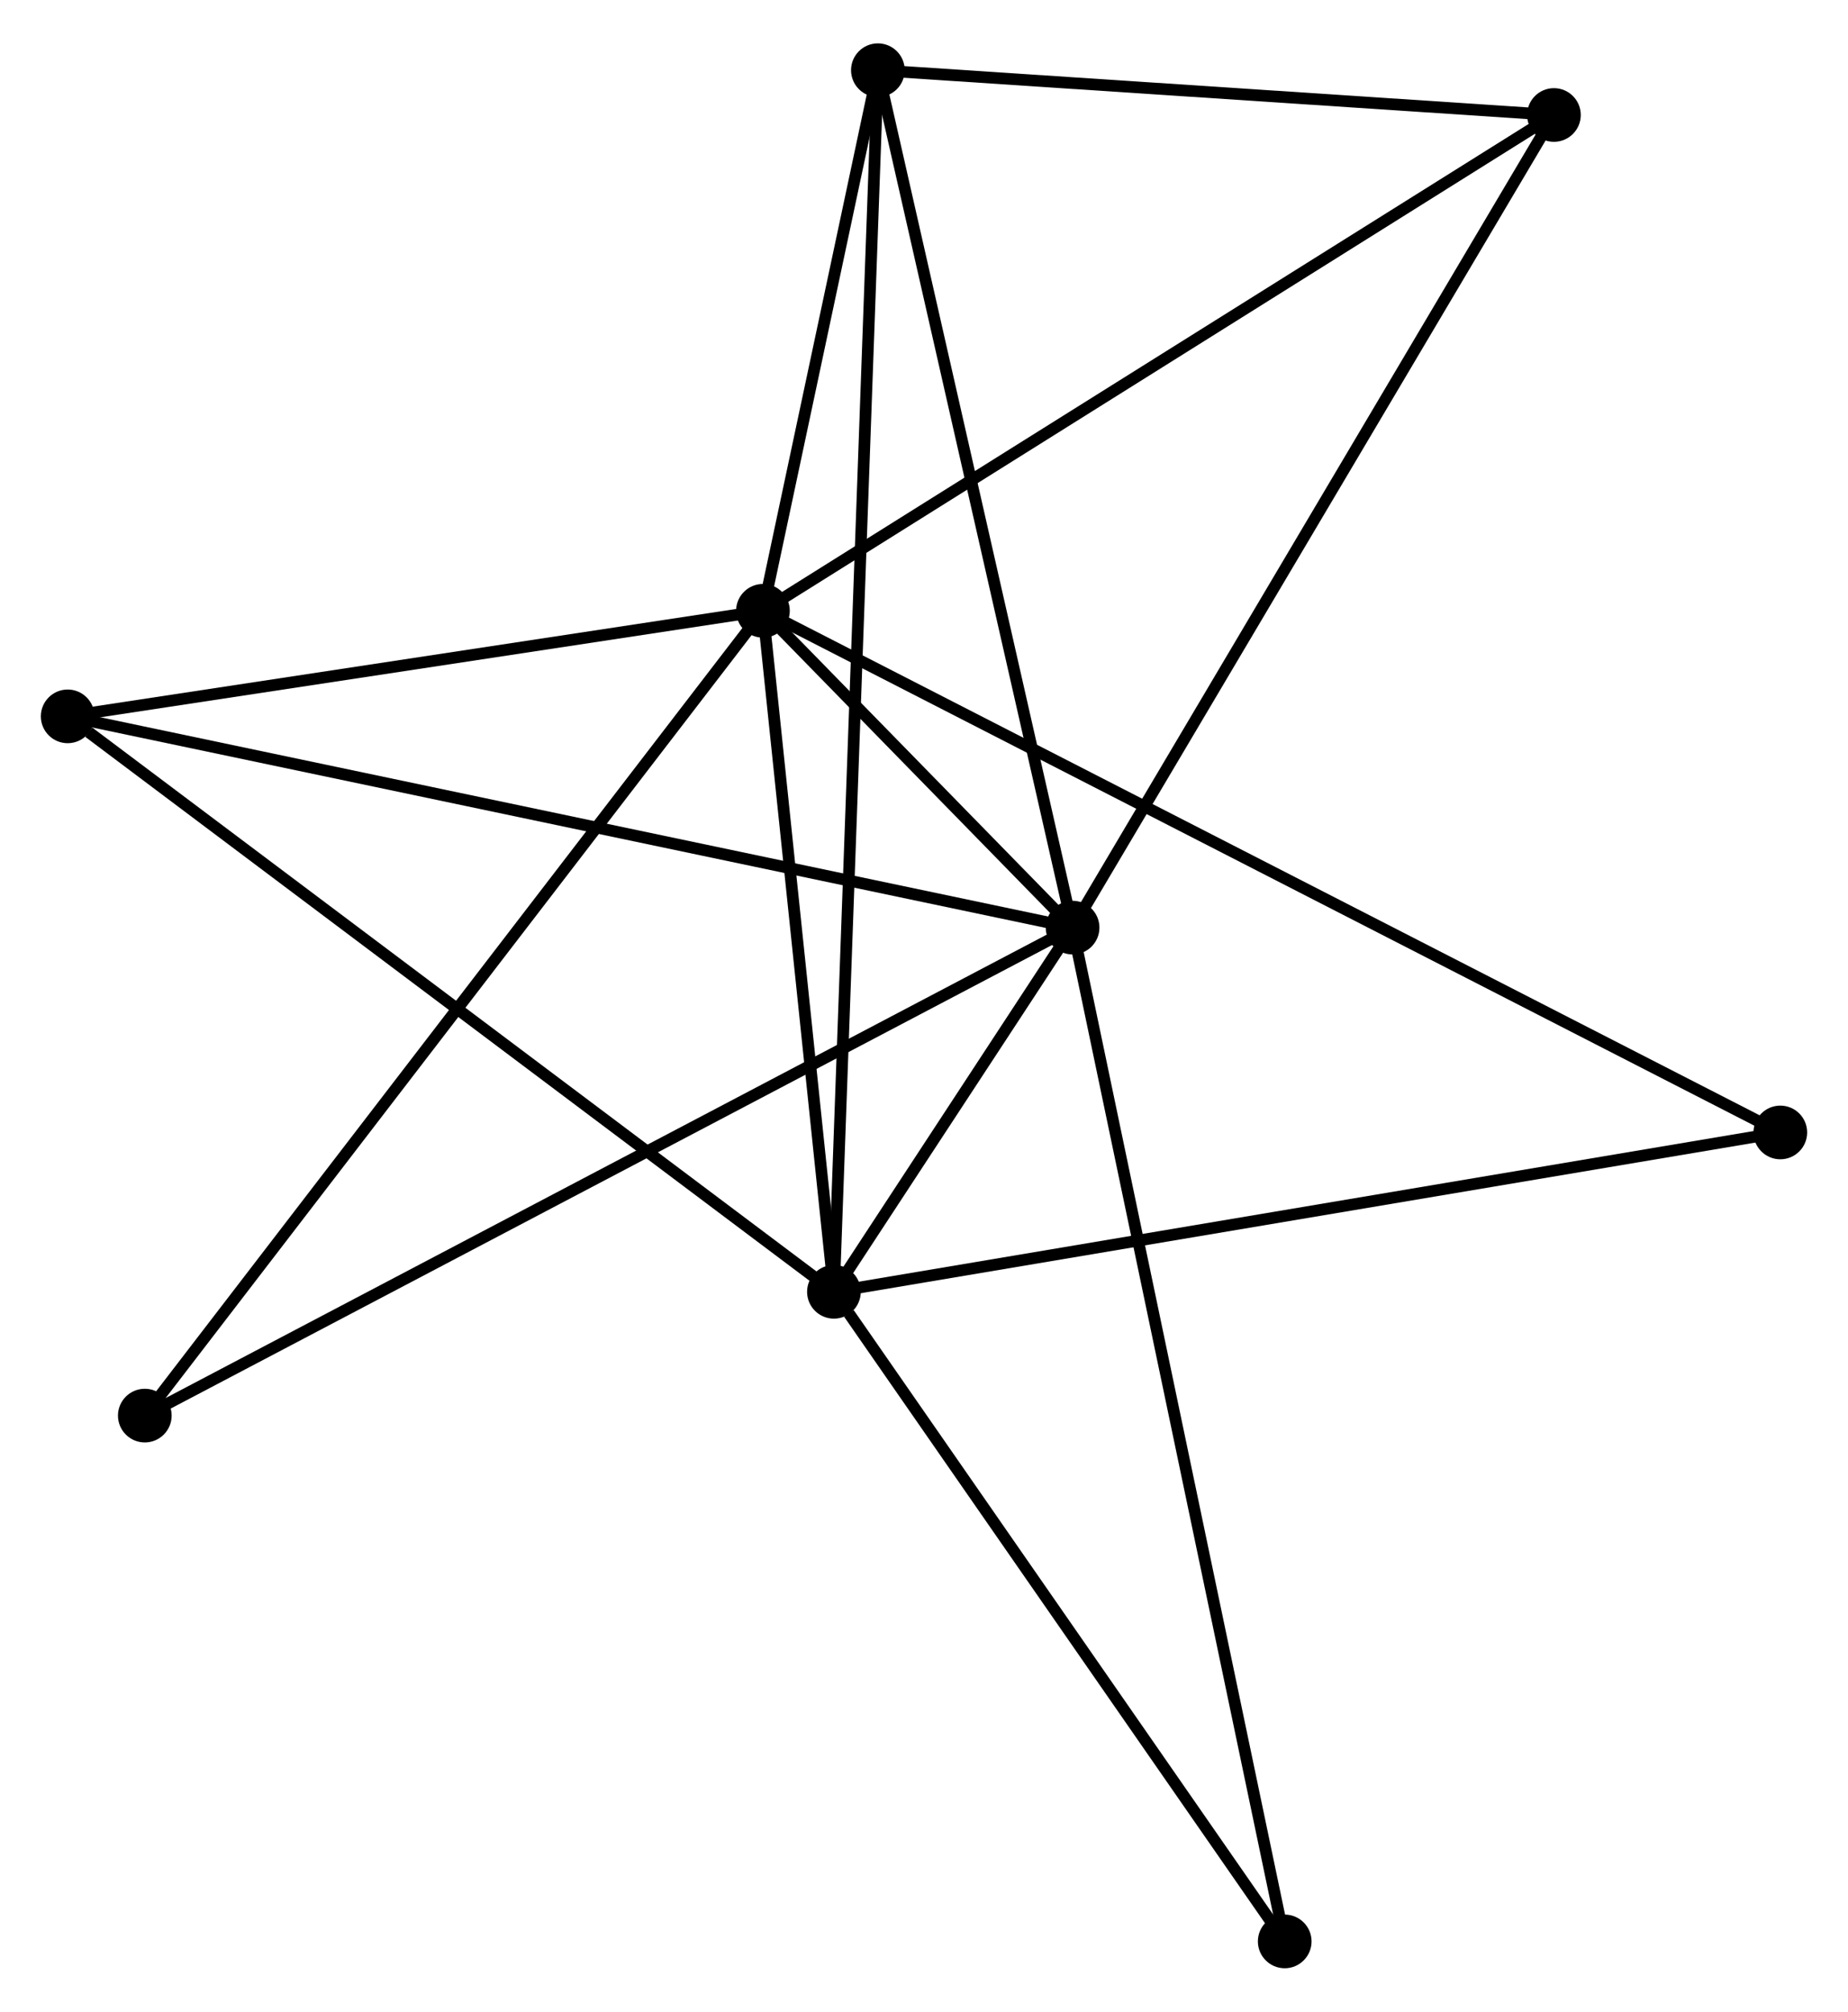 <?xml version="1.0" encoding="UTF-8" standalone="no"?>
<!DOCTYPE svg PUBLIC "-//W3C//DTD SVG 1.1//EN"
 "http://www.w3.org/Graphics/SVG/1.1/DTD/svg11.dtd">
<!-- Generated by graphviz version 2.36.0 (20140111.2315)
 -->
<!-- Title: %3 Pages: 1 -->
<svg width="158pt" height="172pt"
 viewBox="0.00 0.00 158.36 171.96" xmlns="http://www.w3.org/2000/svg" xmlns:xlink="http://www.w3.org/1999/xlink">
<g id="graph0" class="graph" transform="scale(1 1) rotate(0) translate(4 167.958)">
<title>%3</title>
<!-- 0 -->
<g id="node1" class="node"><title>0</title>
<ellipse fill="black" stroke="black" cx="61.378" cy="-115.83" rx="1.8" ry="1.8"/>
</g>
<!-- 1 -->
<g id="node2" class="node"><title>1</title>
<ellipse fill="black" stroke="black" cx="87.913" cy="-88.68" rx="1.8" ry="1.8"/>
</g>
<!-- 0&#45;&#45;1 -->
<g id="edge1" class="edge"><title>0&#45;&#45;1</title>
<path fill="none" stroke="black" d="M62.805,-114.37C67.455,-109.612 82.133,-94.594 86.606,-90.017"/>
</g>
<!-- 2 -->
<g id="node3" class="node"><title>2</title>
<ellipse fill="black" stroke="black" cx="67.461" cy="-57.469" rx="1.8" ry="1.8"/>
</g>
<!-- 0&#45;&#45;2 -->
<g id="edge2" class="edge"><title>0&#45;&#45;2</title>
<path fill="none" stroke="black" d="M61.581,-113.888C62.504,-105.027 66.314,-68.477 67.251,-59.478"/>
</g>
<!-- 3 -->
<g id="node4" class="node"><title>3</title>
<ellipse fill="black" stroke="black" cx="71.228" cy="-162.158" rx="1.8" ry="1.8"/>
</g>
<!-- 0&#45;&#45;3 -->
<g id="edge3" class="edge"><title>0&#45;&#45;3</title>
<path fill="none" stroke="black" d="M61.801,-117.82C63.422,-125.441 69.219,-152.708 70.817,-160.226"/>
</g>
<!-- 4 -->
<g id="node5" class="node"><title>4</title>
<ellipse fill="black" stroke="black" cx="129.161" cy="-158.32" rx="1.8" ry="1.8"/>
</g>
<!-- 0&#45;&#45;4 -->
<g id="edge4" class="edge"><title>0&#45;&#45;4</title>
<path fill="none" stroke="black" d="M63.054,-116.88C72.35,-122.708 117.525,-151.026 127.295,-157.151"/>
</g>
<!-- 5 -->
<g id="node6" class="node"><title>5</title>
<ellipse fill="black" stroke="black" cx="1.8" cy="-106.784" rx="1.8" ry="1.8"/>
</g>
<!-- 0&#45;&#45;5 -->
<g id="edge5" class="edge"><title>0&#45;&#45;5</title>
<path fill="none" stroke="black" d="M59.396,-115.529C50.35,-114.155 13.038,-108.49 3.851,-107.095"/>
</g>
<!-- 6 -->
<g id="node7" class="node"><title>6</title>
<ellipse fill="black" stroke="black" cx="8.409" cy="-46.861" rx="1.8" ry="1.8"/>
</g>
<!-- 0&#45;&#45;6 -->
<g id="edge6" class="edge"><title>0&#45;&#45;6</title>
<path fill="none" stroke="black" d="M60.272,-114.389C53.378,-105.414 16.384,-57.246 9.509,-48.294"/>
</g>
<!-- 7 -->
<g id="node8" class="node"><title>7</title>
<ellipse fill="black" stroke="black" cx="148.56" cy="-71.126" rx="1.8" ry="1.8"/>
</g>
<!-- 0&#45;&#45;7 -->
<g id="edge7" class="edge"><title>0&#45;&#45;7</title>
<path fill="none" stroke="black" d="M63.199,-114.896C74.545,-109.078 135.433,-77.857 146.75,-72.054"/>
</g>
<!-- 1&#45;&#45;2 -->
<g id="edge8" class="edge"><title>1&#45;&#45;2</title>
<path fill="none" stroke="black" d="M86.814,-87.002C83.229,-81.532 71.916,-64.268 68.468,-59.007"/>
</g>
<!-- 1&#45;&#45;3 -->
<g id="edge9" class="edge"><title>1&#45;&#45;3</title>
<path fill="none" stroke="black" d="M87.501,-90.496C85.213,-100.574 74.092,-149.544 71.687,-160.135"/>
</g>
<!-- 1&#45;&#45;4 -->
<g id="edge10" class="edge"><title>1&#45;&#45;4</title>
<path fill="none" stroke="black" d="M88.933,-90.401C94.59,-99.952 122.08,-146.365 128.026,-156.403"/>
</g>
<!-- 1&#45;&#45;5 -->
<g id="edge11" class="edge"><title>1&#45;&#45;5</title>
<path fill="none" stroke="black" d="M86.115,-89.058C74.908,-91.414 14.767,-104.058 3.589,-106.408"/>
</g>
<!-- 1&#45;&#45;6 -->
<g id="edge12" class="edge"><title>1&#45;&#45;6</title>
<path fill="none" stroke="black" d="M86.253,-87.806C75.906,-82.364 20.38,-53.158 10.06,-47.73"/>
</g>
<!-- 8 -->
<g id="node9" class="node"><title>8</title>
<ellipse fill="black" stroke="black" cx="106.091" cy="-1.8" rx="1.8" ry="1.8"/>
</g>
<!-- 1&#45;&#45;8 -->
<g id="edge13" class="edge"><title>1&#45;&#45;8</title>
<path fill="none" stroke="black" d="M88.293,-86.865C90.659,-75.559 103.354,-14.882 105.713,-3.605"/>
</g>
<!-- 2&#45;&#45;3 -->
<g id="edge14" class="edge"><title>2&#45;&#45;3</title>
<path fill="none" stroke="black" d="M67.526,-59.286C67.984,-71.993 70.698,-147.421 71.161,-160.291"/>
</g>
<!-- 2&#45;&#45;5 -->
<g id="edge15" class="edge"><title>2&#45;&#45;5</title>
<path fill="none" stroke="black" d="M65.838,-58.688C56.832,-65.452 13.072,-98.318 3.607,-105.426"/>
</g>
<!-- 2&#45;&#45;7 -->
<g id="edge16" class="edge"><title>2&#45;&#45;7</title>
<path fill="none" stroke="black" d="M69.466,-57.807C80.686,-59.696 135.589,-68.942 146.626,-70.8"/>
</g>
<!-- 2&#45;&#45;8 -->
<g id="edge17" class="edge"><title>2&#45;&#45;8</title>
<path fill="none" stroke="black" d="M68.746,-55.617C74.716,-47.014 99.674,-11.047 105.062,-3.282"/>
</g>
<!-- 3&#45;&#45;4 -->
<g id="edge18" class="edge"><title>3&#45;&#45;4</title>
<path fill="none" stroke="black" d="M73.156,-162.03C81.951,-161.448 118.234,-159.044 127.167,-158.452"/>
</g>
</g>
</svg>
